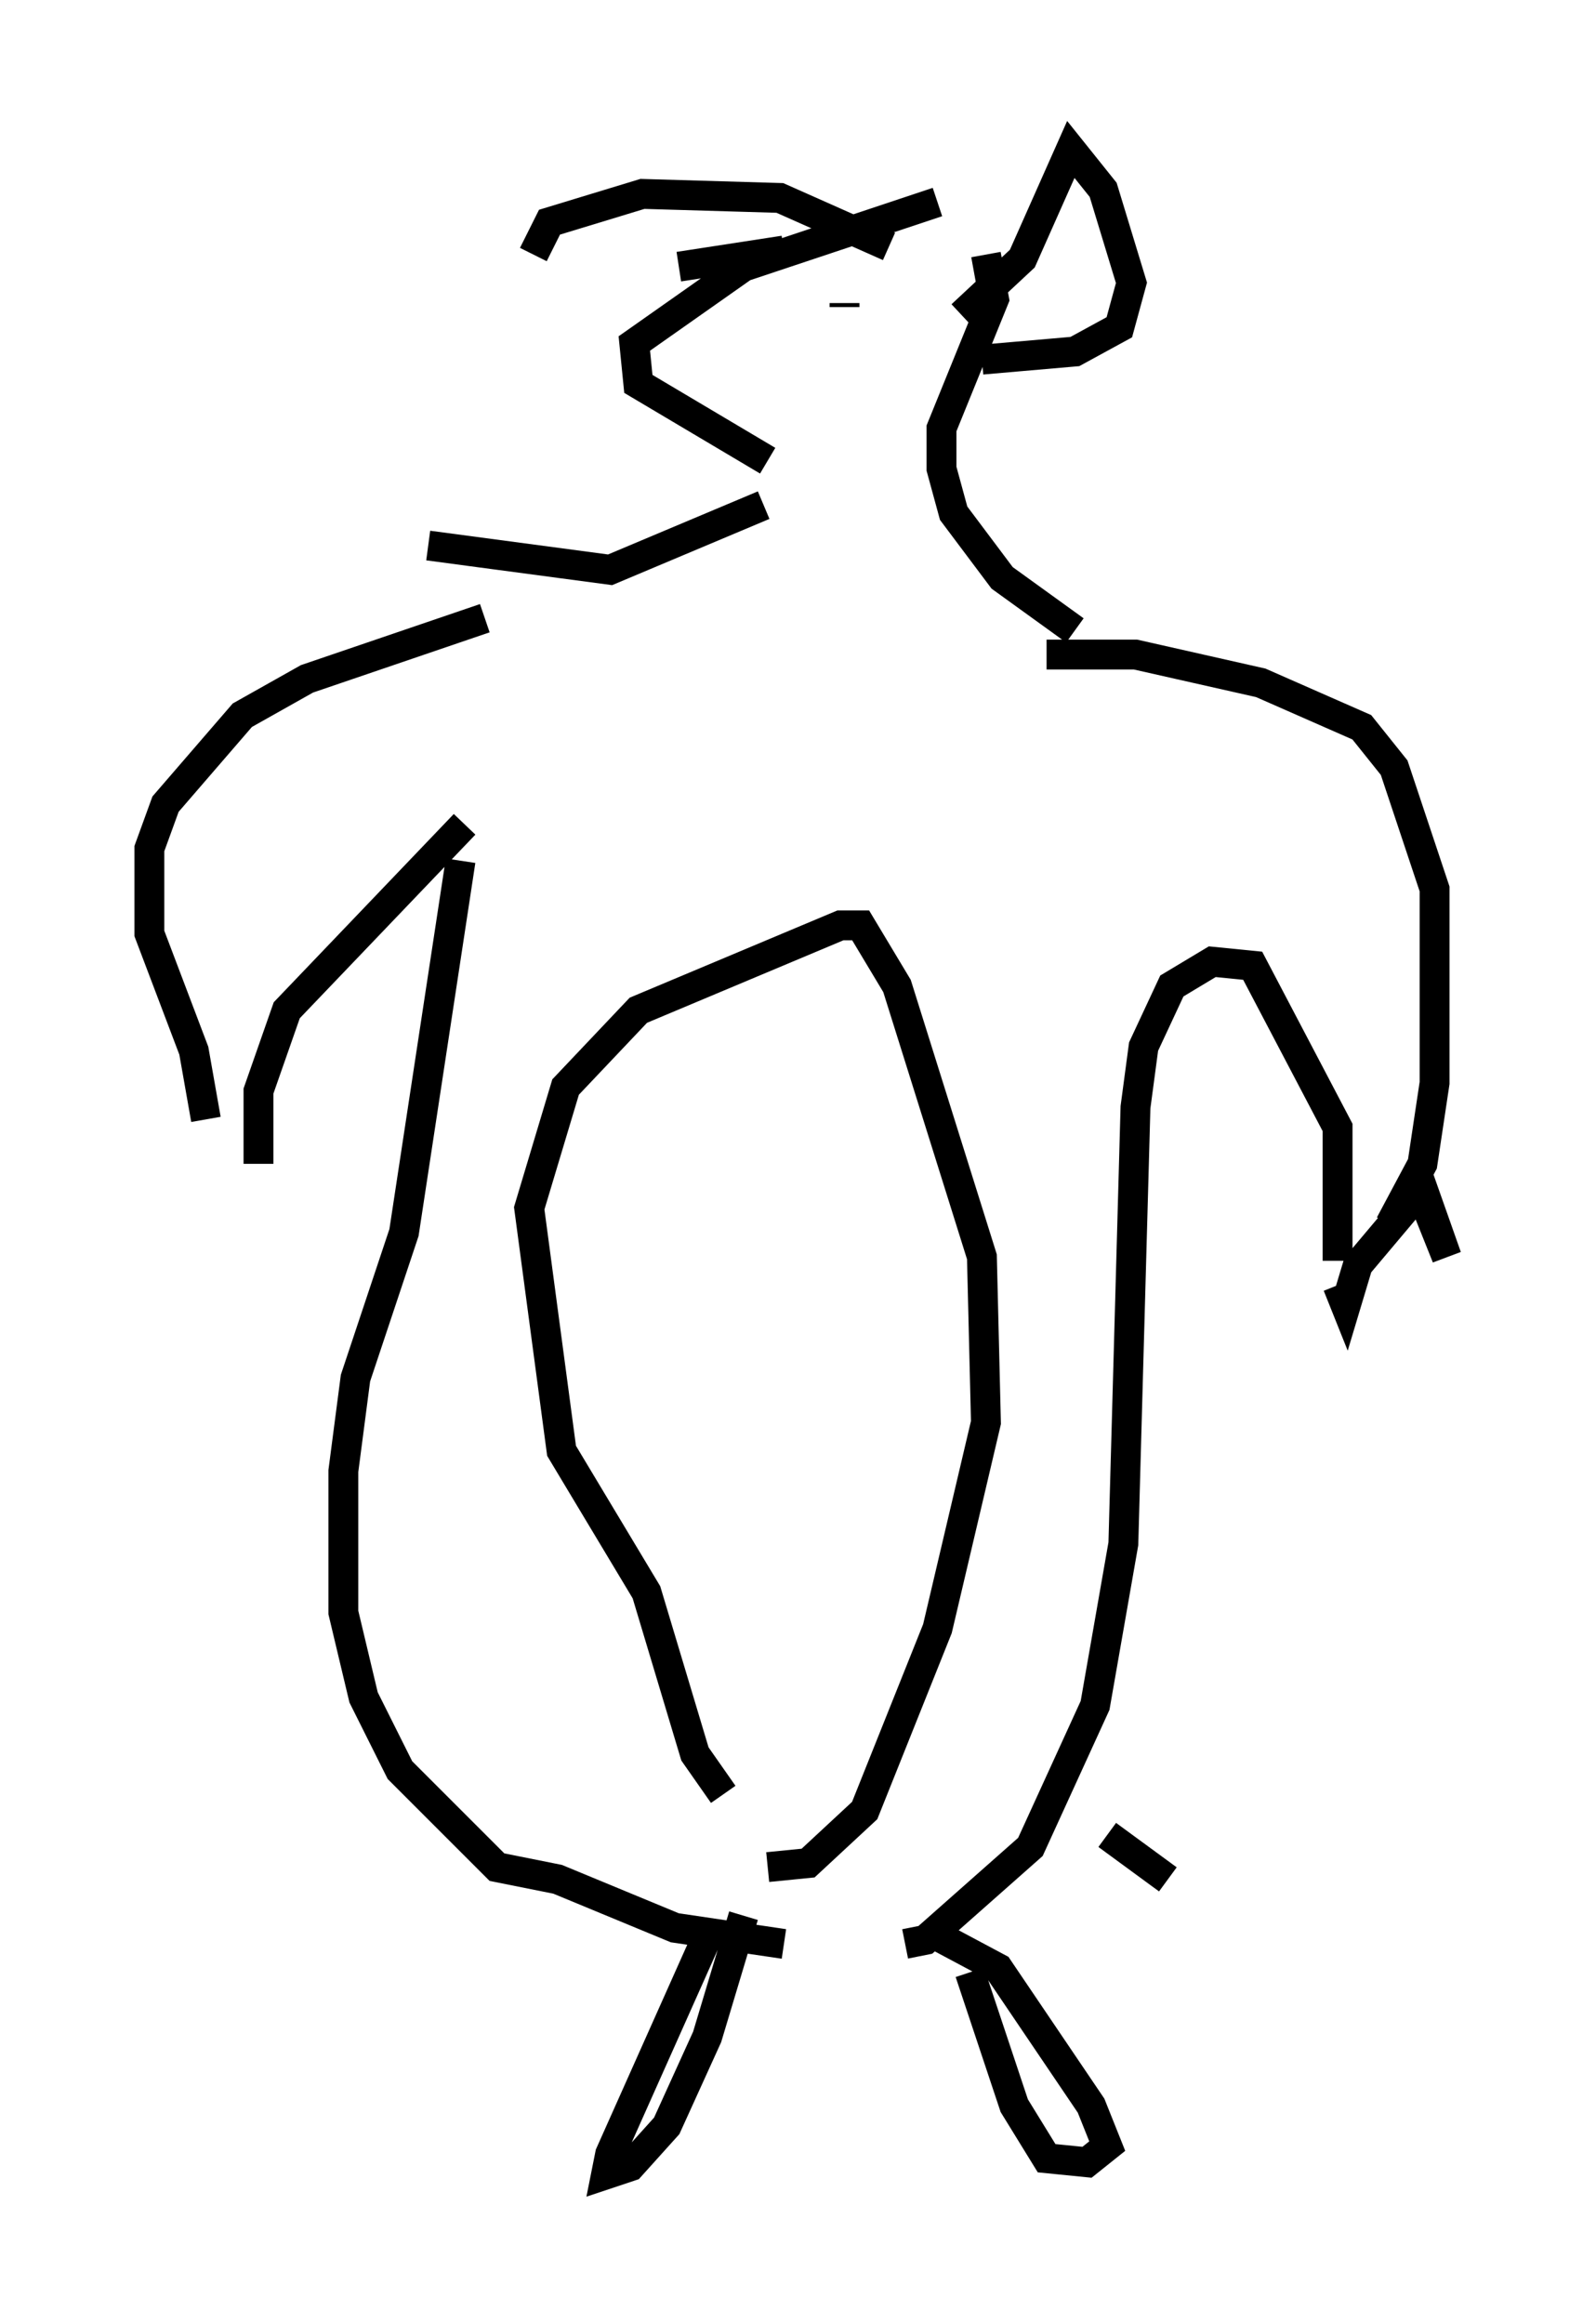 <?xml version="1.0" encoding="utf-8" ?>
<svg baseProfile="full" height="77.794" version="1.1" width="53.437" xmlns="http://www.w3.org/2000/svg" xmlns:ev="http://www.w3.org/2001/xml-events" xmlns:xlink="http://www.w3.org/1999/xlink"><defs /><rect fill="white" height="77.794" width="53.437" x="0" y="0" /><path d="M24.892, 60.344 m-0.677, -0.271 l-0.947, -1.353 -1.624, -5.413 l-2.842, -4.736 -1.083, -8.119 l1.218, -4.059 2.436, -2.571 l6.766, -2.842 0.677, 0.0 l1.218, 2.03 2.842, 9.066 l0.135, 5.548 -1.624, 6.901 l-2.436, 6.089 -1.894, 1.759 l-1.353, 0.135 m4.601, 2.571 l0.677, -0.135 3.518, -3.112 l2.165, -4.736 0.947, -5.413 l0.406, -14.614 0.271, -2.03 l0.947, -2.03 1.353, -0.812 l1.353, 0.135 2.842, 5.413 l0.0, 4.465 m1.759, -1.218 l1.083, -2.03 0.406, -2.706 l0.0, -6.495 -1.353, -4.059 l-1.083, -1.353 -3.383, -1.488 l-4.195, -0.947 -2.977, 0.0 m-19.486, 5.683 l-5.954, 6.225 -0.947, 2.706 l0.0, 2.436 m-1.759, -1.488 l-0.406, -2.3 -1.488, -3.924 l0.0, -2.842 0.541, -1.488 l2.571, -2.977 2.165, -1.218 l5.954, -2.03 m-0.812, 8.119 l-1.894, 12.449 -1.624, 4.871 l-0.406, 3.112 0.0, 4.736 l0.677, 2.842 1.218, 2.436 l3.248, 3.248 2.03, 0.406 l3.924, 1.624 3.654, 0.541 m-2.436, -0.541 l-3.383, 7.578 -0.135, 0.677 l0.812, -0.271 1.218, -1.353 l1.353, -2.977 1.218, -4.059 m6.495, 0.677 l2.03, 1.083 3.112, 4.601 l0.541, 1.353 -0.677, 0.541 l-1.353, -0.135 -1.083, -1.759 l-1.488, -4.465 m3.518, -44.925 l-2.436, -1.759 -1.624, -2.165 l-0.406, -1.488 0.0, -1.353 l1.759, -4.33 -0.271, -1.488 m-1.624, -1.759 l-6.495, 2.165 -3.654, 2.571 l0.135, 1.353 4.33, 2.571 m-0.135, 1.488 l-5.142, 2.165 -6.089, -0.812 m17.862, -7.713 l2.03, -1.894 1.624, -3.654 l1.083, 1.353 0.947, 3.112 l-0.406, 1.488 -1.488, 0.812 l-3.112, 0.271 m-3.112, -3.789 l-3.654, -1.624 -4.601, -0.135 l-3.112, 0.947 -0.541, 1.083 m4.871, 0.406 l3.518, -0.541 m2.03, 1.894 l0.0, -0.135 m8.796, 51.285 l2.03, 1.488 m8.525, -22.868 l0.812, 2.03 -0.812, -2.3 l-2.165, 2.571 -0.406, 1.353 l-0.271, -0.677 " fill="none" stroke="black" stroke-width="1" /></svg>